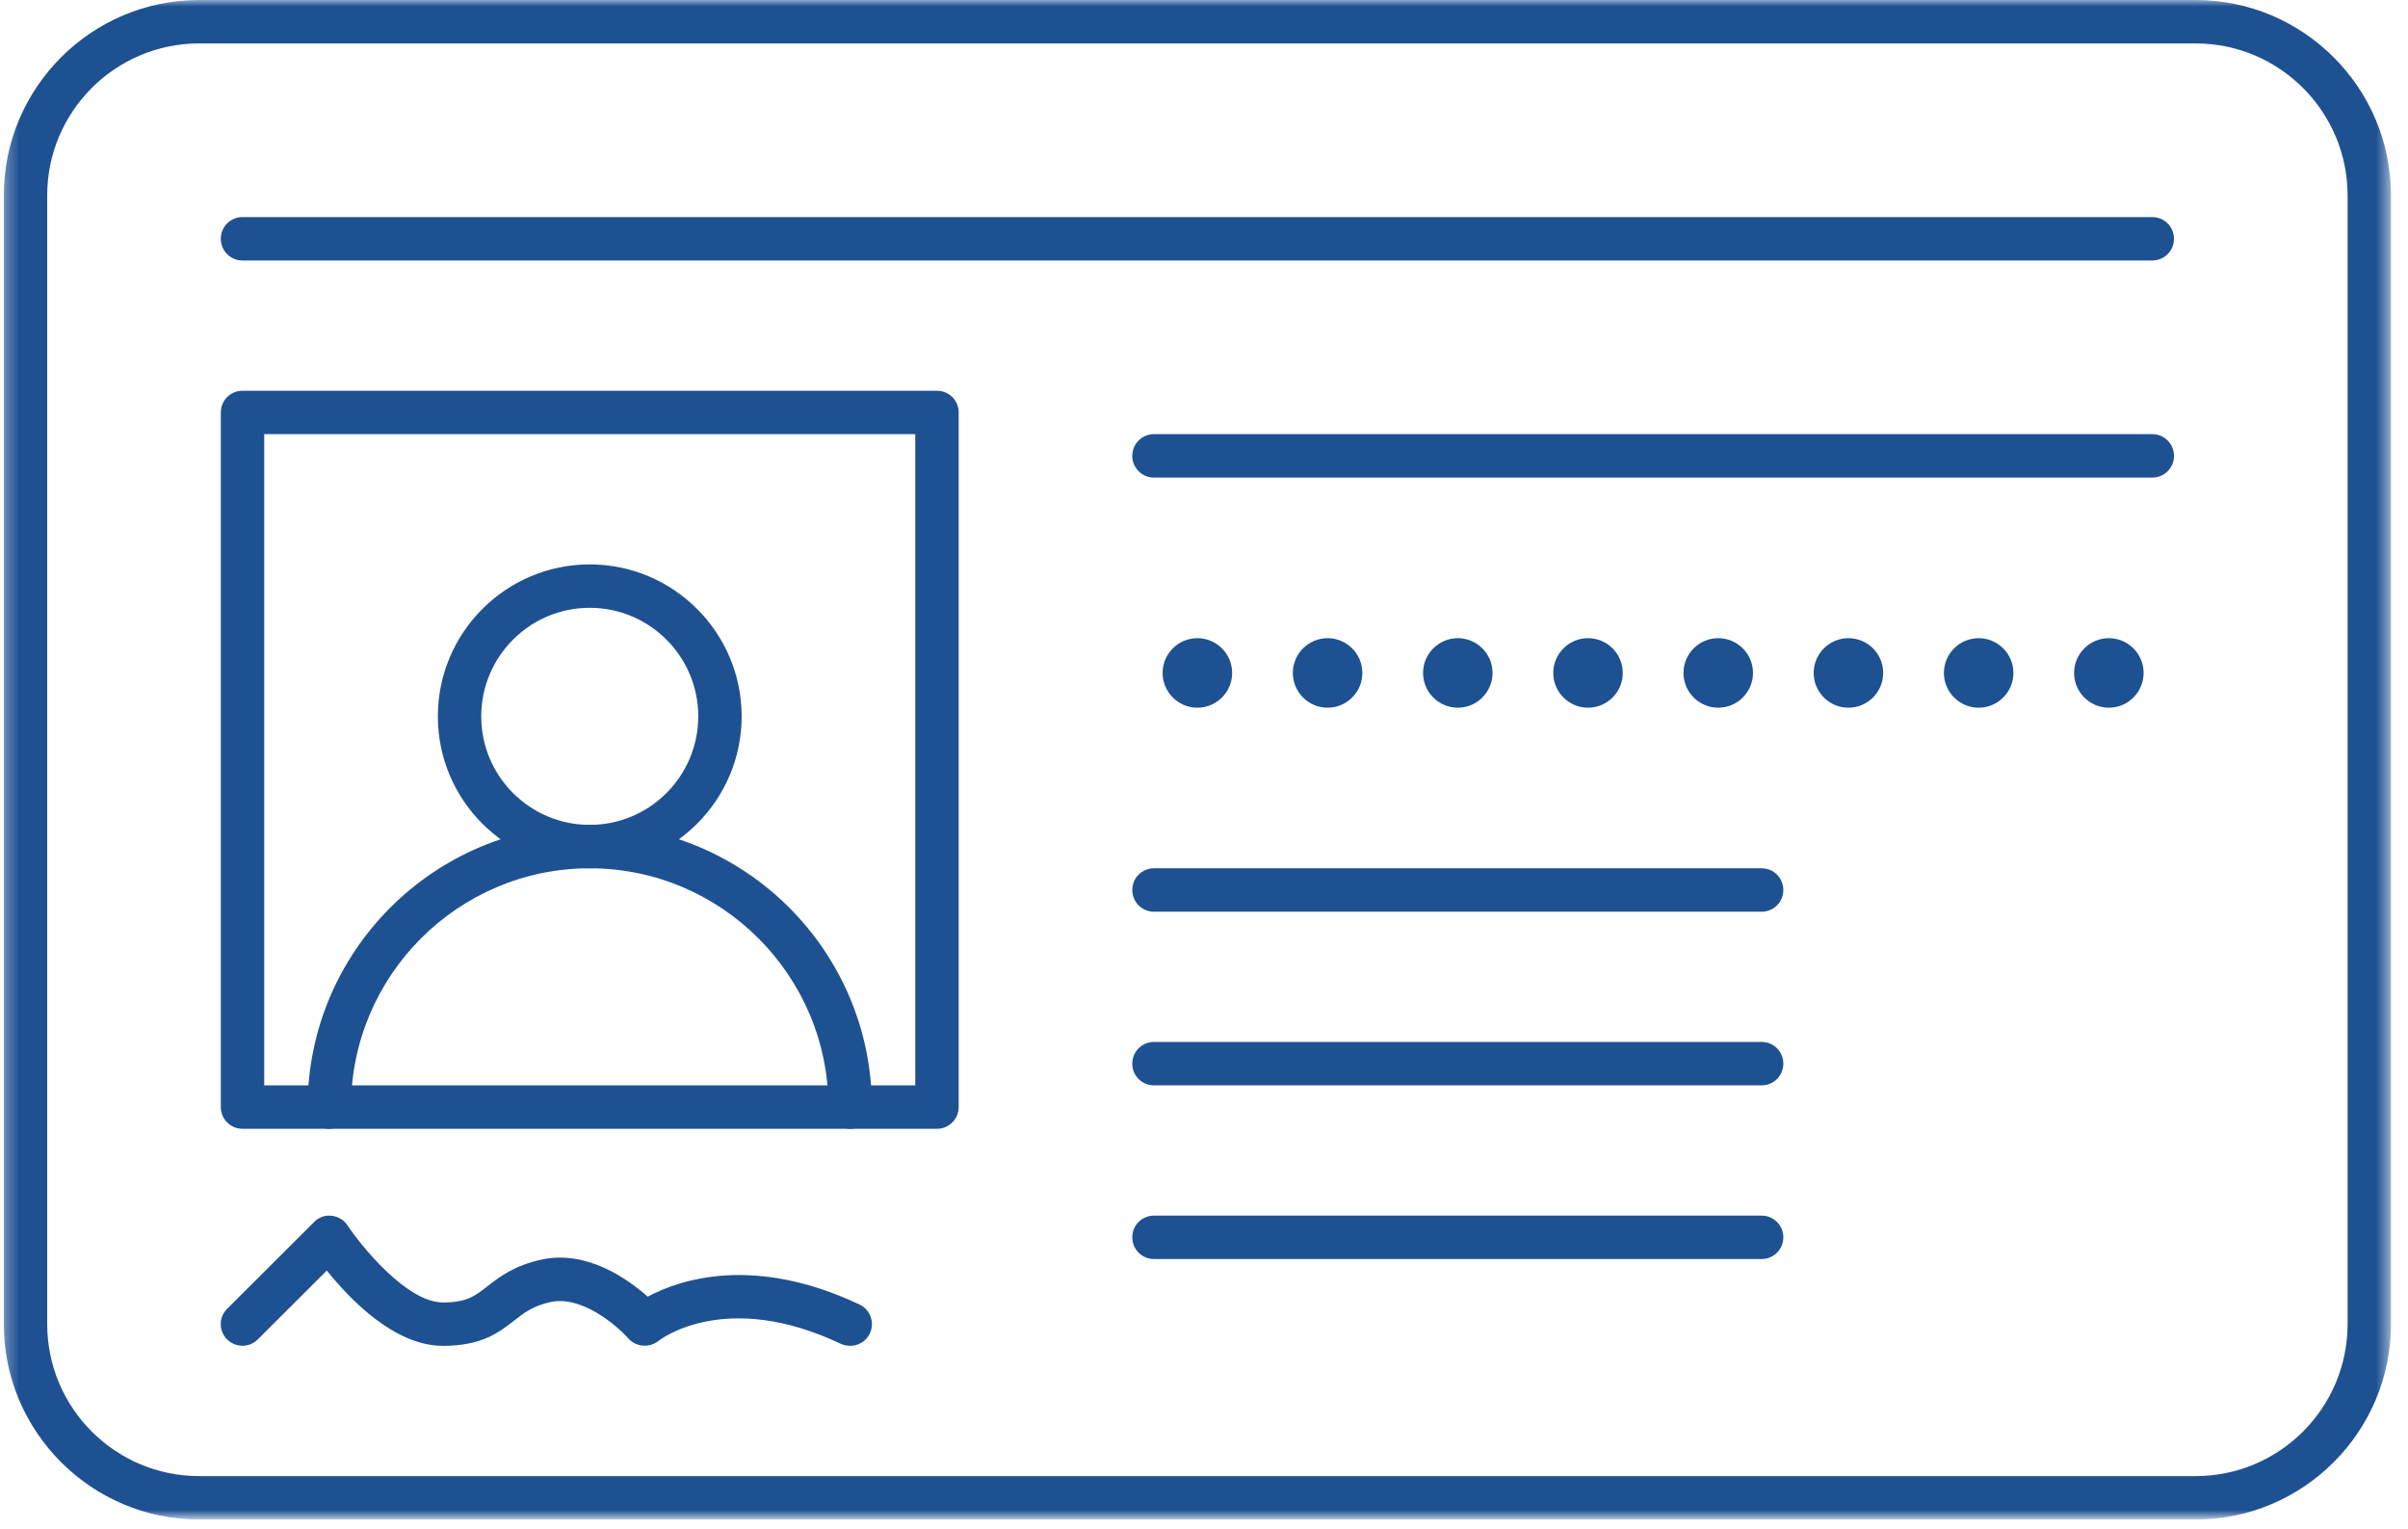 <svg width="189" height="120" viewBox="0 0 189 120" fill="none" xmlns="http://www.w3.org/2000/svg">
<mask id="mask0_915_2528" style="mask-type:luminance" maskUnits="userSpaceOnUse" x="0" y="0" width="188" height="120">
<path d="M0.28 0H187.555V119.09H0.28V0Z" fill="white"/>
</mask>
<g mask="url(#mask0_915_2528)">
<path d="M15.627 3.408C9.054 3.408 3.705 8.757 3.705 15.33V103.902C3.705 110.478 9.054 115.827 15.627 115.827H172.334C178.909 115.827 184.258 110.478 184.258 103.902V15.33C184.258 8.757 178.909 3.408 172.334 3.408H15.627ZM172.334 119.232H15.627C7.179 119.232 0.299 112.353 0.299 103.902V15.33C0.299 6.88 7.179 0 15.627 0H172.334C180.784 0 187.664 6.88 187.664 15.33V103.902C187.664 112.353 180.784 119.232 172.334 119.232Z" fill="#1E5192"/>
</g>
<path d="M168.928 20.44H19.035C18.089 20.44 17.331 19.681 17.331 18.736C17.331 17.792 18.089 17.034 19.035 17.034H168.928C169.871 17.034 170.632 17.792 170.632 18.736C170.632 19.681 169.871 20.44 168.928 20.44Z" fill="#1E5192"/>
<path d="M46.288 47.693C41.59 47.693 37.771 51.511 37.771 56.21C37.771 60.908 41.59 64.727 46.288 64.727C50.986 64.727 54.805 60.908 54.805 56.21C54.805 51.511 50.986 47.693 46.288 47.693ZM46.288 68.132C39.715 68.132 34.366 62.783 34.366 56.21C34.366 49.636 39.715 44.287 46.288 44.287C52.861 44.287 58.211 49.636 58.211 56.21C58.211 62.783 52.861 68.132 46.288 68.132Z" fill="#1E5192"/>
<path d="M66.728 88.574C65.784 88.574 65.024 87.814 65.024 86.87C65.024 76.542 56.614 68.132 46.288 68.132C35.962 68.132 27.552 76.542 27.552 86.87C27.552 87.814 26.794 88.574 25.848 88.574C24.903 88.574 24.145 87.814 24.145 86.87C24.145 74.653 34.073 64.727 46.288 64.727C58.505 64.727 68.432 74.653 68.432 86.87C68.432 87.814 67.674 88.574 66.728 88.574Z" fill="#1E5192"/>
<path d="M20.739 85.166H71.837V34.066H20.739V85.166ZM73.541 88.574H19.035C18.089 88.574 17.331 87.814 17.331 86.87V32.362C17.331 31.419 18.089 30.661 19.035 30.661H73.541C74.487 30.661 75.245 31.419 75.245 32.362V86.87C75.245 87.814 74.487 88.574 73.541 88.574Z" fill="#1E5192"/>
<path d="M66.728 105.606C66.488 105.606 66.236 105.554 65.996 105.447C56.975 101.174 51.877 105.062 51.664 105.233C50.96 105.779 49.922 105.699 49.323 105.033C48.458 104.049 45.703 101.654 43.242 102.16C41.844 102.467 41.153 102.999 40.354 103.624C39.156 104.556 37.811 105.606 34.765 105.606C30.958 105.606 27.46 101.946 25.649 99.698L20.233 105.1C19.568 105.765 18.503 105.765 17.823 105.1C17.158 104.434 17.158 103.37 17.823 102.704L24.651 95.891C25.01 95.52 25.516 95.333 26.022 95.399C26.528 95.454 26.994 95.72 27.272 96.145C28.31 97.716 31.916 102.201 34.765 102.201C36.64 102.201 37.279 101.694 38.251 100.936C39.194 100.204 40.354 99.299 42.522 98.833C46.062 98.075 49.242 100.337 50.839 101.747C53.289 100.43 59.104 98.42 67.46 102.36C68.313 102.759 68.672 103.783 68.272 104.634C67.98 105.247 67.367 105.606 66.728 105.606Z" fill="#1E5192"/>
<path d="M168.928 37.474H90.575C89.629 37.474 88.871 36.716 88.871 35.77C88.871 34.824 89.629 34.066 90.575 34.066H168.928C169.872 34.066 170.632 34.824 170.632 35.77C170.632 36.716 169.872 37.474 168.928 37.474Z" fill="#1E5192"/>
<path d="M138.267 71.54H90.575C89.629 71.54 88.871 70.782 88.871 69.836C88.871 68.892 89.629 68.132 90.575 68.132H138.267C139.213 68.132 139.971 68.892 139.971 69.836C139.971 70.782 139.213 71.54 138.267 71.54Z" fill="#1E5192"/>
<path d="M138.267 85.166H90.575C89.629 85.166 88.871 84.408 88.871 83.462C88.871 82.519 89.629 81.758 90.575 81.758H138.267C139.213 81.758 139.971 82.519 139.971 83.462C139.971 84.408 139.213 85.166 138.267 85.166Z" fill="#1E5192"/>
<path d="M138.267 98.793H90.575C89.629 98.793 88.871 98.035 88.871 97.089C88.871 96.145 89.629 95.387 90.575 95.387H138.267C139.213 95.387 139.971 96.145 139.971 97.089C139.971 98.035 139.213 98.793 138.267 98.793Z" fill="#1E5192"/>
<path d="M96.709 52.804C96.709 54.306 95.485 55.532 93.981 55.532C92.479 55.532 91.252 54.306 91.252 52.804C91.252 51.3 92.479 50.076 93.981 50.076C95.485 50.076 96.709 51.3 96.709 52.804Z" fill="#1E5192"/>
<path d="M106.929 52.804C106.929 54.306 105.706 55.532 104.201 55.532C102.697 55.532 101.473 54.306 101.473 52.804C101.473 51.3 102.697 50.076 104.201 50.076C105.706 50.076 106.929 51.3 106.929 52.804Z" fill="#1E5192"/>
<path d="M117.148 52.804C117.148 54.306 115.924 55.532 114.422 55.532C112.918 55.532 111.694 54.306 111.694 52.804C111.694 51.3 112.918 50.076 114.422 50.076C115.924 50.076 117.148 51.3 117.148 52.804Z" fill="#1E5192"/>
<path d="M127.369 52.804C127.369 54.306 126.146 55.532 124.641 55.532C123.137 55.532 121.913 54.306 121.913 52.804C121.913 51.3 123.137 50.076 124.641 50.076C126.146 50.076 127.369 51.3 127.369 52.804Z" fill="#1E5192"/>
<path d="M137.59 52.804C137.59 54.306 136.364 55.532 134.862 55.532C133.358 55.532 132.134 54.306 132.134 52.804C132.134 51.3 133.358 50.076 134.862 50.076C136.364 50.076 137.59 51.3 137.59 52.804Z" fill="#1E5192"/>
<path d="M147.809 52.804C147.809 54.306 146.585 55.532 145.081 55.532C143.576 55.532 142.353 54.306 142.353 52.804C142.353 51.3 143.576 50.076 145.081 50.076C146.585 50.076 147.809 51.3 147.809 52.804Z" fill="#1E5192"/>
<path d="M158.03 52.804C158.03 54.306 156.806 55.532 155.302 55.532C153.798 55.532 152.574 54.306 152.574 52.804C152.574 51.3 153.798 50.076 155.302 50.076C156.806 50.076 158.03 51.3 158.03 52.804Z" fill="#1E5192"/>
<path d="M168.249 52.804C168.249 54.306 167.025 55.532 165.521 55.532C164.019 55.532 162.792 54.306 162.792 52.804C162.792 51.3 164.019 50.076 165.521 50.076C167.025 50.076 168.249 51.3 168.249 52.804Z" fill="#1E5192"/>
</svg>
